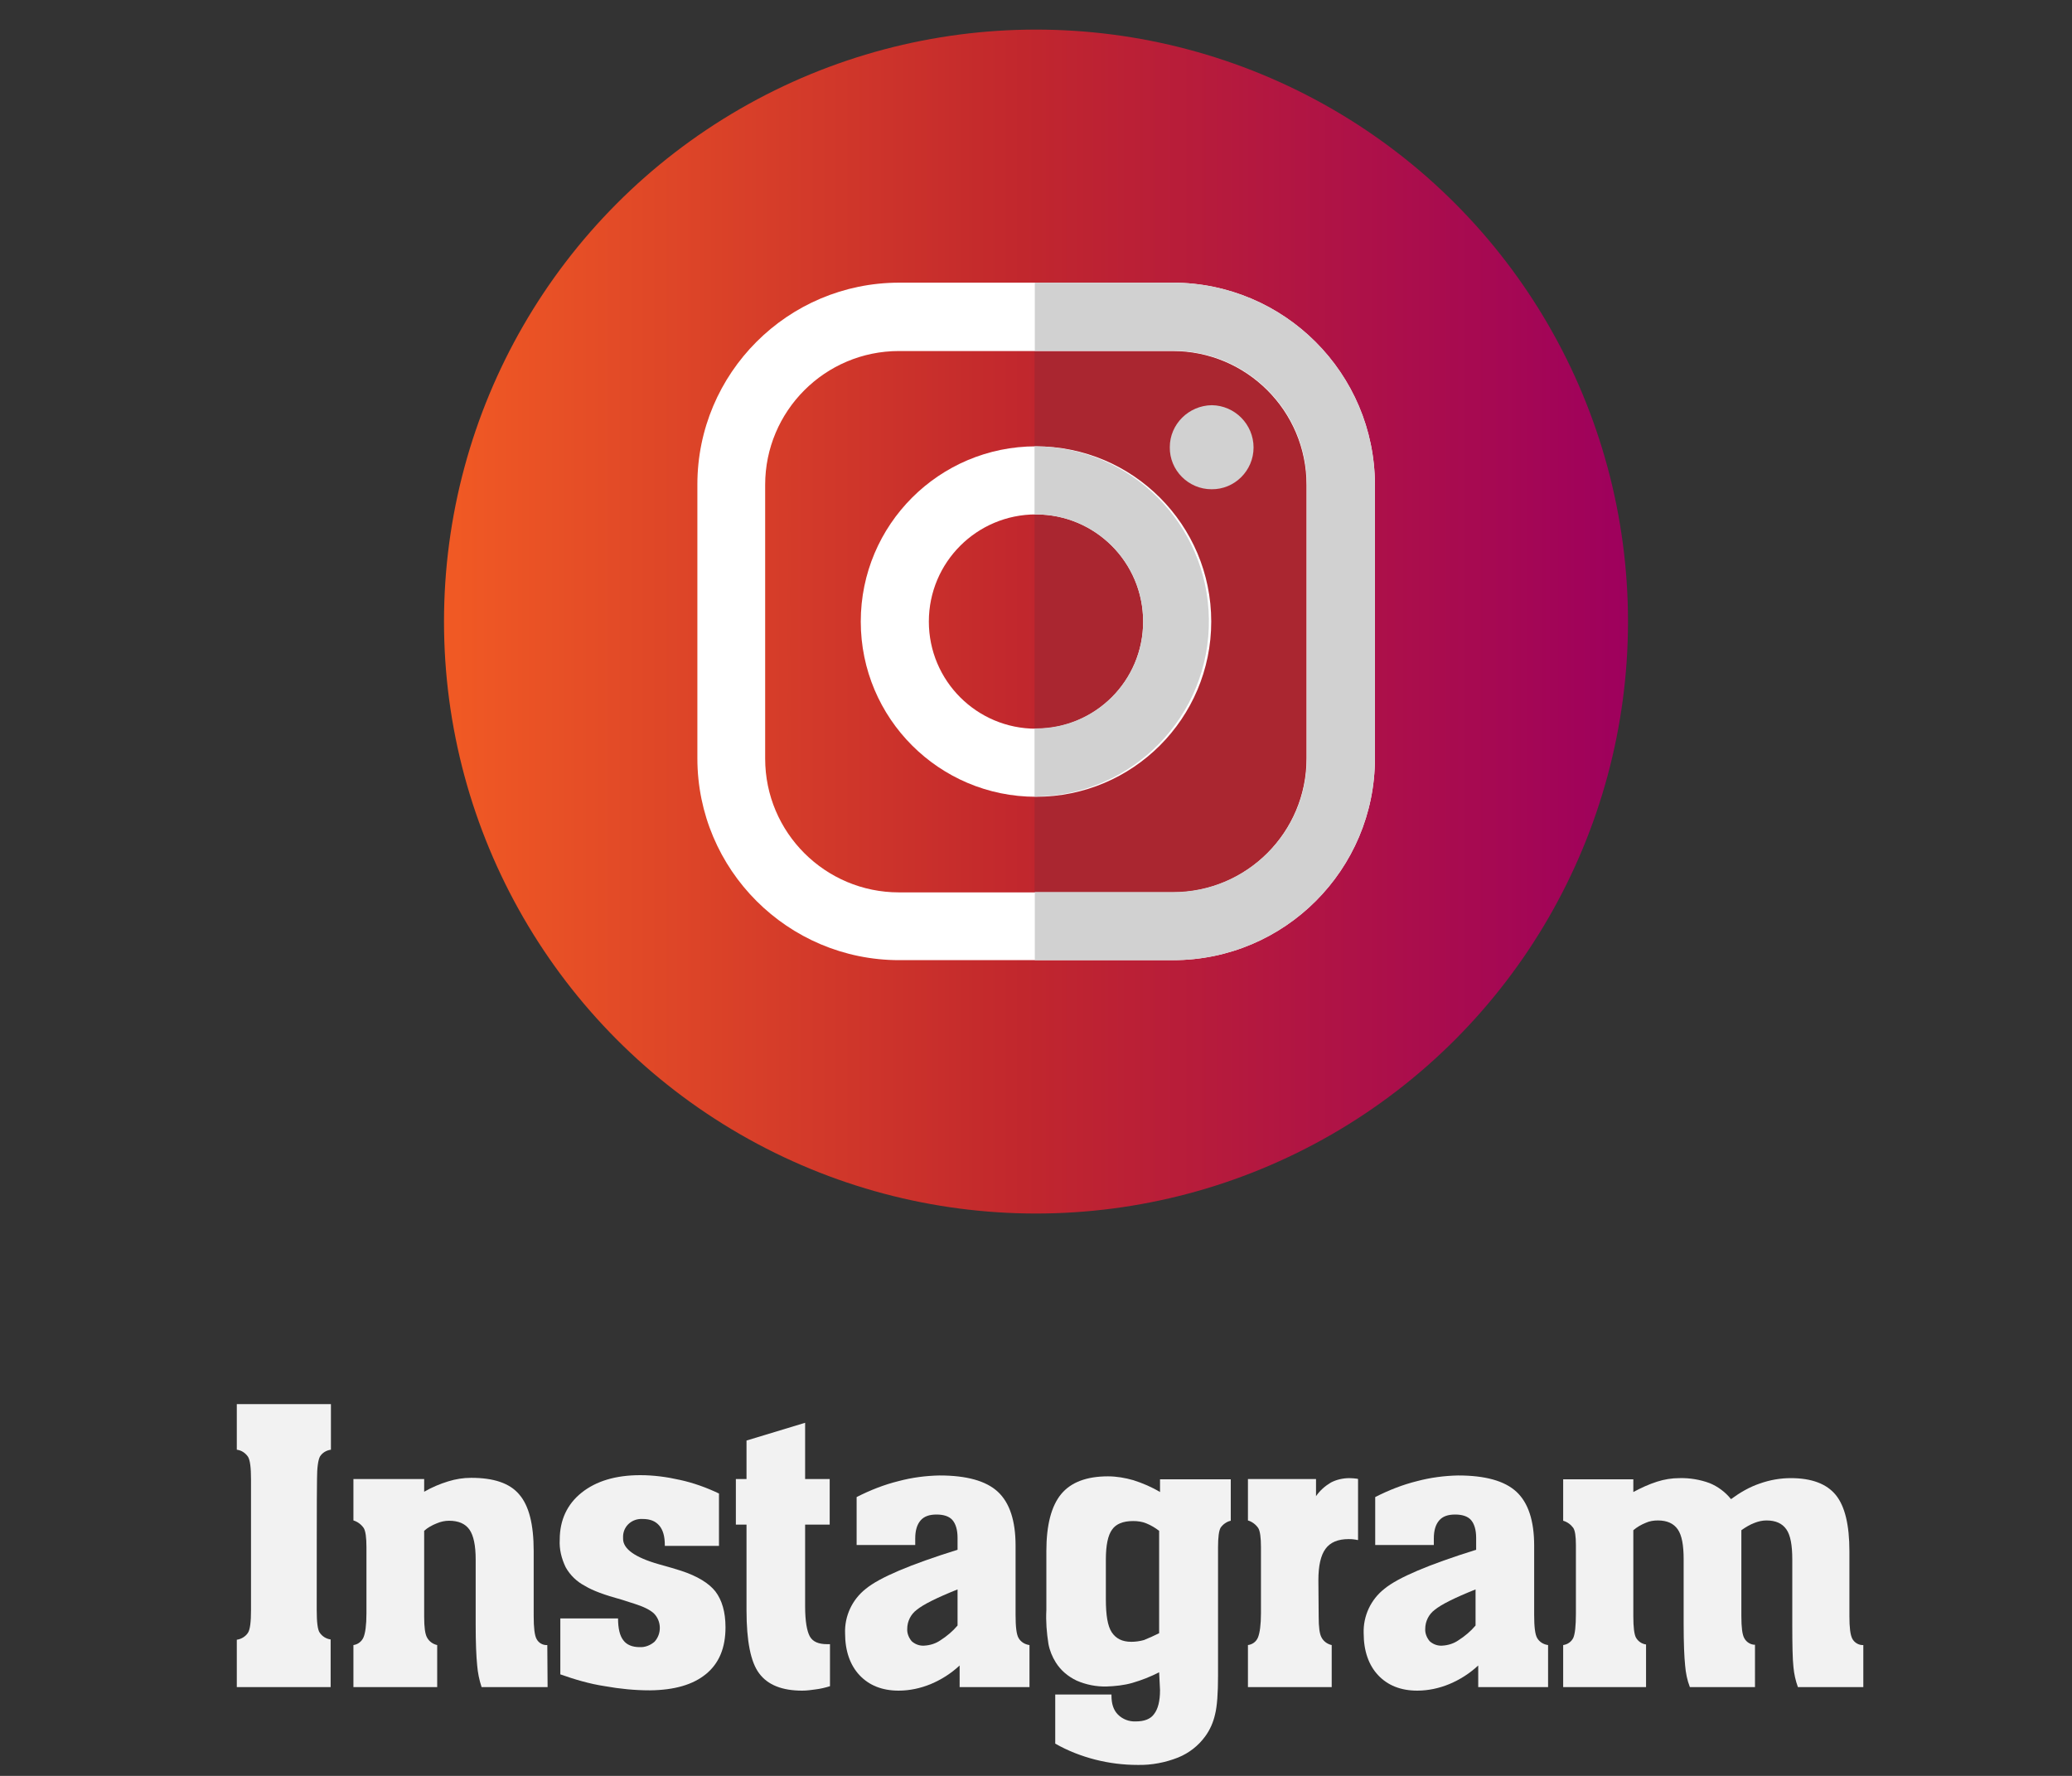 <?xml version="1.0" encoding="utf-8"?>
<!-- Generator: Adobe Illustrator 21.1.0, SVG Export Plug-In . SVG Version: 6.00 Build 0)  -->
<svg version="1.1" id="Layer_1" xmlns="http://www.w3.org/2000/svg" xmlns:xlink="http://www.w3.org/1999/xlink" x="0px" y="0px"
	 viewBox="0 0 700 600" style="enable-background:new 0 0 700 600;" xml:space="preserve">
<rect x="0" y="0" width="700" height="600" fill="#333333" stroke="none"/>
<style type="text/css">
	.st0{fill:#F2F2F2;}
	.st1{fill:url(#SVGID_1_);}
	.st2{fill:#AA2630;}
	.st3{fill:#FFFFFF;}
	.st4{fill:#D1D1D1;}
</style>
<title>instagram</title>
<g>
	<path class="st0" d="M107,544c0,4,0.3,6.6,1,7.6c0.9,1.3,2.2,2.1,3.7,2.3V570H80v-16c1.5-0.2,3-1.1,3.8-2.4c0.7-1.1,1-3.7,1-7.6
		v-44.2c0-3.9-0.3-6.4-1-7.6c-0.9-1.3-2.2-2.2-3.8-2.4v-15.4h31.8v15.4c-1.5,0.2-2.9,1-3.7,2.3c-0.6,1.1-1,3.7-1,7.6
		C107,499.7,107,544,107,544z"/>
	<path class="st0" d="M143.3,546.2c0,3.6,0.3,5.9,1,7.1c0.7,1.3,2,2.2,3.4,2.5v14.2h-28.3v-14.2c1.5-0.2,2.8-1.2,3.4-2.6
		c0.6-1.4,1-4.1,1-8.1v-22.4c0-3.2-0.3-5.4-0.9-6.4c-0.8-1.2-2.1-2.2-3.5-2.6v-14h23.9v4.3c2.6-1.5,5.2-2.6,8.1-3.5
		c2.6-0.8,5.1-1.2,7.8-1.2c7.6,0,13,1.8,16.2,5.6c3.3,3.8,4.9,10.1,4.9,19.1V546c0,3.9,0.3,6.6,1,7.8c0.7,1.3,2.1,2.1,3.6,2L185,570
		h-22.3c-0.8-2.4-1.3-4.9-1.5-7.4c-0.3-3-0.5-7.5-0.5-13.8v-21.9c0-4.7-0.7-8.1-2.1-10.1s-3.7-3-6.9-3c-1.4,0-2.8,0.3-4.2,0.9
		c-1.5,0.6-3,1.4-4.2,2.5L143.3,546.2z"/>
	<path class="st0" d="M189.3,565.7v-18.9h19.5c0,3.4,0.6,5.9,1.8,7.4c1.1,1.5,3,2.3,5.5,2.3c1.8,0.1,3.6-0.6,5-1.8
		c2.5-2.7,2.4-7-0.2-9.6c-1.3-1.2-3.5-2.3-6.7-3.3c-1-0.3-2.5-0.8-4.4-1.4c-5.5-1.5-9.6-3-12.2-4.6c-2.7-1.4-5-3.6-6.5-6.3
		c-1.4-2.9-2.2-6.1-2-9.3c0-6.6,2.5-12,7.4-15.9c4.9-3.9,11.5-5.9,19.8-5.9c4.5,0,9,0.6,13.4,1.6c4.6,1,9,2.6,13.2,4.6v17.7h-18.3
		V522c0-2.9-0.6-5.1-1.9-6.6c-1.3-1.5-3.1-2.2-5.6-2.2c-3.4-0.2-6.4,2.2-6.6,5.7c0,0.3,0,0.6,0,1c0,3.4,4,6.3,12.1,8.6
		c3.2,0.9,5.7,1.6,7.5,2.2c5.5,1.8,9.4,4.2,11.6,7c2.2,2.9,3.4,6.9,3.4,12.1c0,7-2.2,12.2-6.6,15.8c-4.4,3.6-10.6,5.4-18.9,5.5
		c-5.1,0-10.2-0.5-15.2-1.4C199.1,568.9,194.1,567.4,189.3,565.7z"/>
	<path class="st0" d="M272,480.7v19h8.3v15.4H272v27.6c0,5,0.6,8.4,1.6,10.2c1,1.8,3,2.6,5.8,2.6h1v14.2c-1.6,0.5-3.3,0.9-5,1.1
		c-1.4,0.2-2.9,0.4-4.4,0.4c-6.7,0-11.6-1.9-14.5-5.8c-2.9-3.8-4.3-11-4.3-21.3v-29h-3.6v-15.4h3.6v-13L272,480.7z"/>
	<path class="st0" d="M324.2,562.7c-2.9,2.7-6.2,4.8-9.8,6.3c-3.4,1.4-7.1,2.2-10.8,2.2c-5.6,0-10-1.8-13.2-5.2
		c-3.2-3.4-4.9-8.2-4.9-14.2c-0.2-5.8,2.4-11.4,7-15c4.6-3.8,15-8.2,31-13.2v-4c0-2.7-0.6-4.7-1.7-6c-1.1-1.3-3-1.9-5.4-1.9
		c-2.4,0-4.2,0.6-5.4,2c-1.2,1.4-1.8,3.4-1.8,6.1v2.2h-19.8v-16.2c4.5-2.3,9.3-4.2,14.2-5.4c4.5-1.2,9.1-1.8,13.8-1.9
		c9.1,0,15.7,1.8,19.7,5.5s6,9.8,6,18.2v23.4c0,4,0.3,6.6,1,7.8c0.8,1.4,2.2,2.2,3.7,2.4V570h-23.6L324.2,562.7L324.2,562.7z
		 M323.5,537c-7,2.8-11.6,5.1-13.8,6.9c-2,1.5-3.2,3.9-3.2,6.4c-0.1,1.5,0.5,3,1.5,4.2c1.1,1,2.6,1.6,4.2,1.5c2-0.1,3.9-0.7,5.5-1.8
		c2.2-1.4,4.2-3.1,5.8-5V537z"/>
	<path class="st0" d="M391.6,565c-2.9,1.5-6,2.7-9.1,3.6c-2.8,0.8-5.8,1.1-8.6,1.2c-3.5,0.1-7-0.6-10.2-2c-2.9-1.4-5.3-3.4-7-6.1
		c-1.2-1.9-2.1-4.1-2.5-6.3c-0.6-3.8-0.9-7.6-0.7-11.4v-19.9c0-8.9,1.7-15.3,5-19.3s8.6-6,15.8-6c2.9,0,5.8,0.5,8.6,1.3
		c3.1,1,6.2,2.3,9,4v-4.3h23.9v14c-1.4,0.3-2.6,1.2-3.4,2.3c-0.6,1-0.9,3.2-0.9,6.7v43.4c0,5.8-0.3,10.2-1,13
		c-0.6,2.7-1.7,5.2-3.3,7.4c-2.3,3.2-5.5,5.7-9.2,7.2c-4.3,1.7-9,2.6-13.6,2.5c-4.9,0-9.7-0.6-14.4-1.8s-9.3-3-13.5-5.4v-16.6h19
		v0.4c0,2.8,0.7,4.9,2.2,6.4c1.6,1.6,3.8,2.4,6,2.3c2.9,0,5-0.8,6.2-2.5c1.3-1.7,2-4.3,2-8.1L391.6,565z M391.6,551.8v-34.6
		c-1.3-1-2.8-1.9-4.3-2.5c-1.4-0.6-3-0.8-4.5-0.8c-3.4,0-5.8,1-7.1,2.9c-1.4,1.9-2.1,5.3-2.1,10.1v13.4c0,5.4,0.6,9.1,2,11.2
		c1.4,2.1,3.5,3.2,6.6,3.2c1.4,0,2.9-0.2,4.3-0.6C388.2,553.4,390,552.6,391.6,551.8L391.6,551.8z"/>
	<path class="st0" d="M445.5,546.2c0,3.6,0.3,5.9,1,7.1c0.7,1.3,2,2.2,3.4,2.5v14.2h-28.3v-14.2c1.5-0.2,2.8-1.1,3.4-2.6
		s1-4.2,1-8.2v-22.3c0-3.2-0.3-5.4-0.9-6.4c-0.8-1.2-2.1-2.2-3.5-2.6v-14h23v5.8c1.3-1.9,3-3.4,5-4.6c1.9-1,4.1-1.5,6.3-1.5
		c0.9,0,1.8,0.1,2.6,0.2c0.1,0,0.2,0.1,0.3,0.1v20.6c-0.2,0-0.5,0-0.7-0.1c-1.2-0.2-2-0.2-2.5-0.2c-3.6,0-6.2,1.1-7.8,3.3
		c-1.6,2.2-2.4,5.7-2.4,10.6L445.5,546.2z"/>
	<path class="st0" d="M499.4,562.7c-2.9,2.7-6.2,4.8-9.8,6.3c-3.4,1.4-7.1,2.2-10.8,2.2c-5.6,0-10-1.8-13.2-5.2
		c-3.2-3.4-4.9-8.2-4.9-14.2c-0.2-5.8,2.4-11.4,7-15c4.6-3.8,15-8.2,31-13.2v-4c0-2.7-0.6-4.7-1.7-6c-1.1-1.3-3-1.9-5.4-1.9
		c-2.4,0-4.2,0.6-5.4,2c-1.2,1.4-1.8,3.4-1.8,6.1v2.2h-19.8v-16.2c4.5-2.3,9.3-4.2,14.2-5.4c4.5-1.2,9.2-1.8,13.8-1.9
		c9.1,0,15.7,1.8,19.7,5.5s6,9.8,6,18.2v23.4c0,4,0.3,6.6,1,7.8c0.8,1.4,2.2,2.2,3.7,2.4V570h-23.6L499.4,562.7L499.4,562.7z
		 M498.5,537c-7,2.8-11.6,5.1-13.8,6.9c-2,1.5-3.2,3.9-3.2,6.4c-0.1,1.5,0.5,3,1.5,4.2c1.1,1,2.6,1.6,4.2,1.5c2-0.1,3.9-0.7,5.5-1.8
		c2.2-1.4,4.2-3.1,5.8-5L498.5,537z"/>
	<path class="st0" d="M584.8,506.5c3-2.2,6.2-4.1,9.8-5.3c3.4-1.2,6.9-1.8,10.4-1.8c7,0,12.1,1.9,15.2,5.7c3.1,3.8,4.6,10.2,4.6,19
		v22c0,3.8,0.3,6.3,1,7.6c0.7,1.3,2.2,2.2,3.7,2.1V570h-22.1c-0.8-2.2-1.3-4.5-1.5-6.7c-0.3-2.7-0.4-7.5-0.4-14.5v-22
		c0-4.7-0.6-8.1-2-10.1c-1.4-2-3.6-3-6.7-3c-1.4,0-2.7,0.3-4,0.8c-1.6,0.6-3.1,1.5-4.5,2.5v29c0,3.8,0.3,6.3,1,7.5
		c0.7,1.3,2.1,2.2,3.6,2.2V570h-22c-0.9-2.3-1.4-4.8-1.6-7.3c-0.3-2.9-0.5-7.6-0.5-14v-21.9c0-4.7-0.6-8.1-2-10.1
		c-1.4-2-3.6-3-6.7-3c-1.4,0-2.8,0.2-4.1,0.8c-1.5,0.6-2.9,1.4-4.2,2.5v29.1c0,3.7,0.3,6.1,0.9,7.2c0.7,1.2,1.9,2.1,3.4,2.3V570h-28
		v-14.2c1.4-0.2,2.7-1,3.4-2.4c0.6-1.3,0.9-4.1,0.9-8.2V522c0-3-0.3-4.9-0.9-5.8c-0.8-1.1-2-2-3.4-2.4v-14h23.7v4.3
		c2.6-1.4,5.2-2.6,8-3.5c2.5-0.8,5-1.2,7.6-1.2c3.4-0.1,7,0.5,10.2,1.7C580.3,502.2,582.9,504.1,584.8,506.5z"/>
</g>
<linearGradient id="SVGID_1_" gradientUnits="userSpaceOnUse" x1="150" y1="389.999" x2="550" y2="389.999" gradientTransform="matrix(1 0 0 -1 0 600)">
	<stop  offset="0" style="stop-color:#F15A24"/>
	<stop  offset="0.489" style="stop-color:#C1272D"/>
	<stop  offset="1" style="stop-color:#9E005D"/>
</linearGradient>
<circle class="st1" cx="350" cy="210" r="200"/>
<rect x="349.5" y="116.3" class="st2" width="93.4" height="185.9"/>
<path class="st3" d="M396.3,95.5h-92.5c-37.7,0-68.2,30.6-68.2,68.2v92.5c0,37.7,30.6,68.2,68.2,68.2h92.5
	c37.7,0,68.2-30.6,68.2-68.2v-92.5C464.4,126.1,433.9,95.6,396.3,95.5L396.3,95.5z M441.4,256.3c0,24.9-20.2,45.2-45.2,45.2h-92.5
	c-24.9,0-45.2-20.2-45.2-45.2l0,0v-92.5c0-24.9,20.2-45.2,45.2-45.2h92.5c24.9,0,45.2,20.2,45.2,45.2l0,0V256.3z"/>
<path class="st3" d="M350,150.8c-32.7,0-59.2,26.5-59.2,59.2s26.5,59.2,59.2,59.2s59.2-26.5,59.2-59.2l0,0
	C409.2,177.3,382.7,150.8,350,150.8z M350,246.2c-20,0-36.2-16.2-36.2-36.2s16.2-36.2,36.2-36.2s36.2,16.2,36.2,36.2l0,0
	C386.2,230,370,246.2,350,246.2z"/>
<path class="st4" d="M423.5,151.2c0,7.8-6.4,14.2-14.2,14.1c-7.8,0-14.2-6.4-14.1-14.2c0-7.8,6.4-14.1,14.2-14.2
	C417.2,137,423.5,143.4,423.5,151.2L423.5,151.2L423.5,151.2z"/>
<path class="st4" d="M396.3,95.5h-46.7v23h46.7c24.9,0,45.2,20.2,45.2,45.2l0,0v92.5c0,24.9-20.2,45.2-45.2,45.2h-46.7v23h46.7
	c37.7,0,68.2-30.6,68.2-68.2v-92.5C464.4,126.1,433.9,95.6,396.3,95.5z"/>
<path class="st4" d="M350,150.8h-0.5v23h0.5c20,0,36.2,16.2,36.2,36.2S370,246.1,350,246.1h-0.5v23h0.5c32.7-0.4,58.9-27.3,58.4-60
	C408,177.1,382.1,151.1,350,150.8L350,150.8z"/>
</svg>
